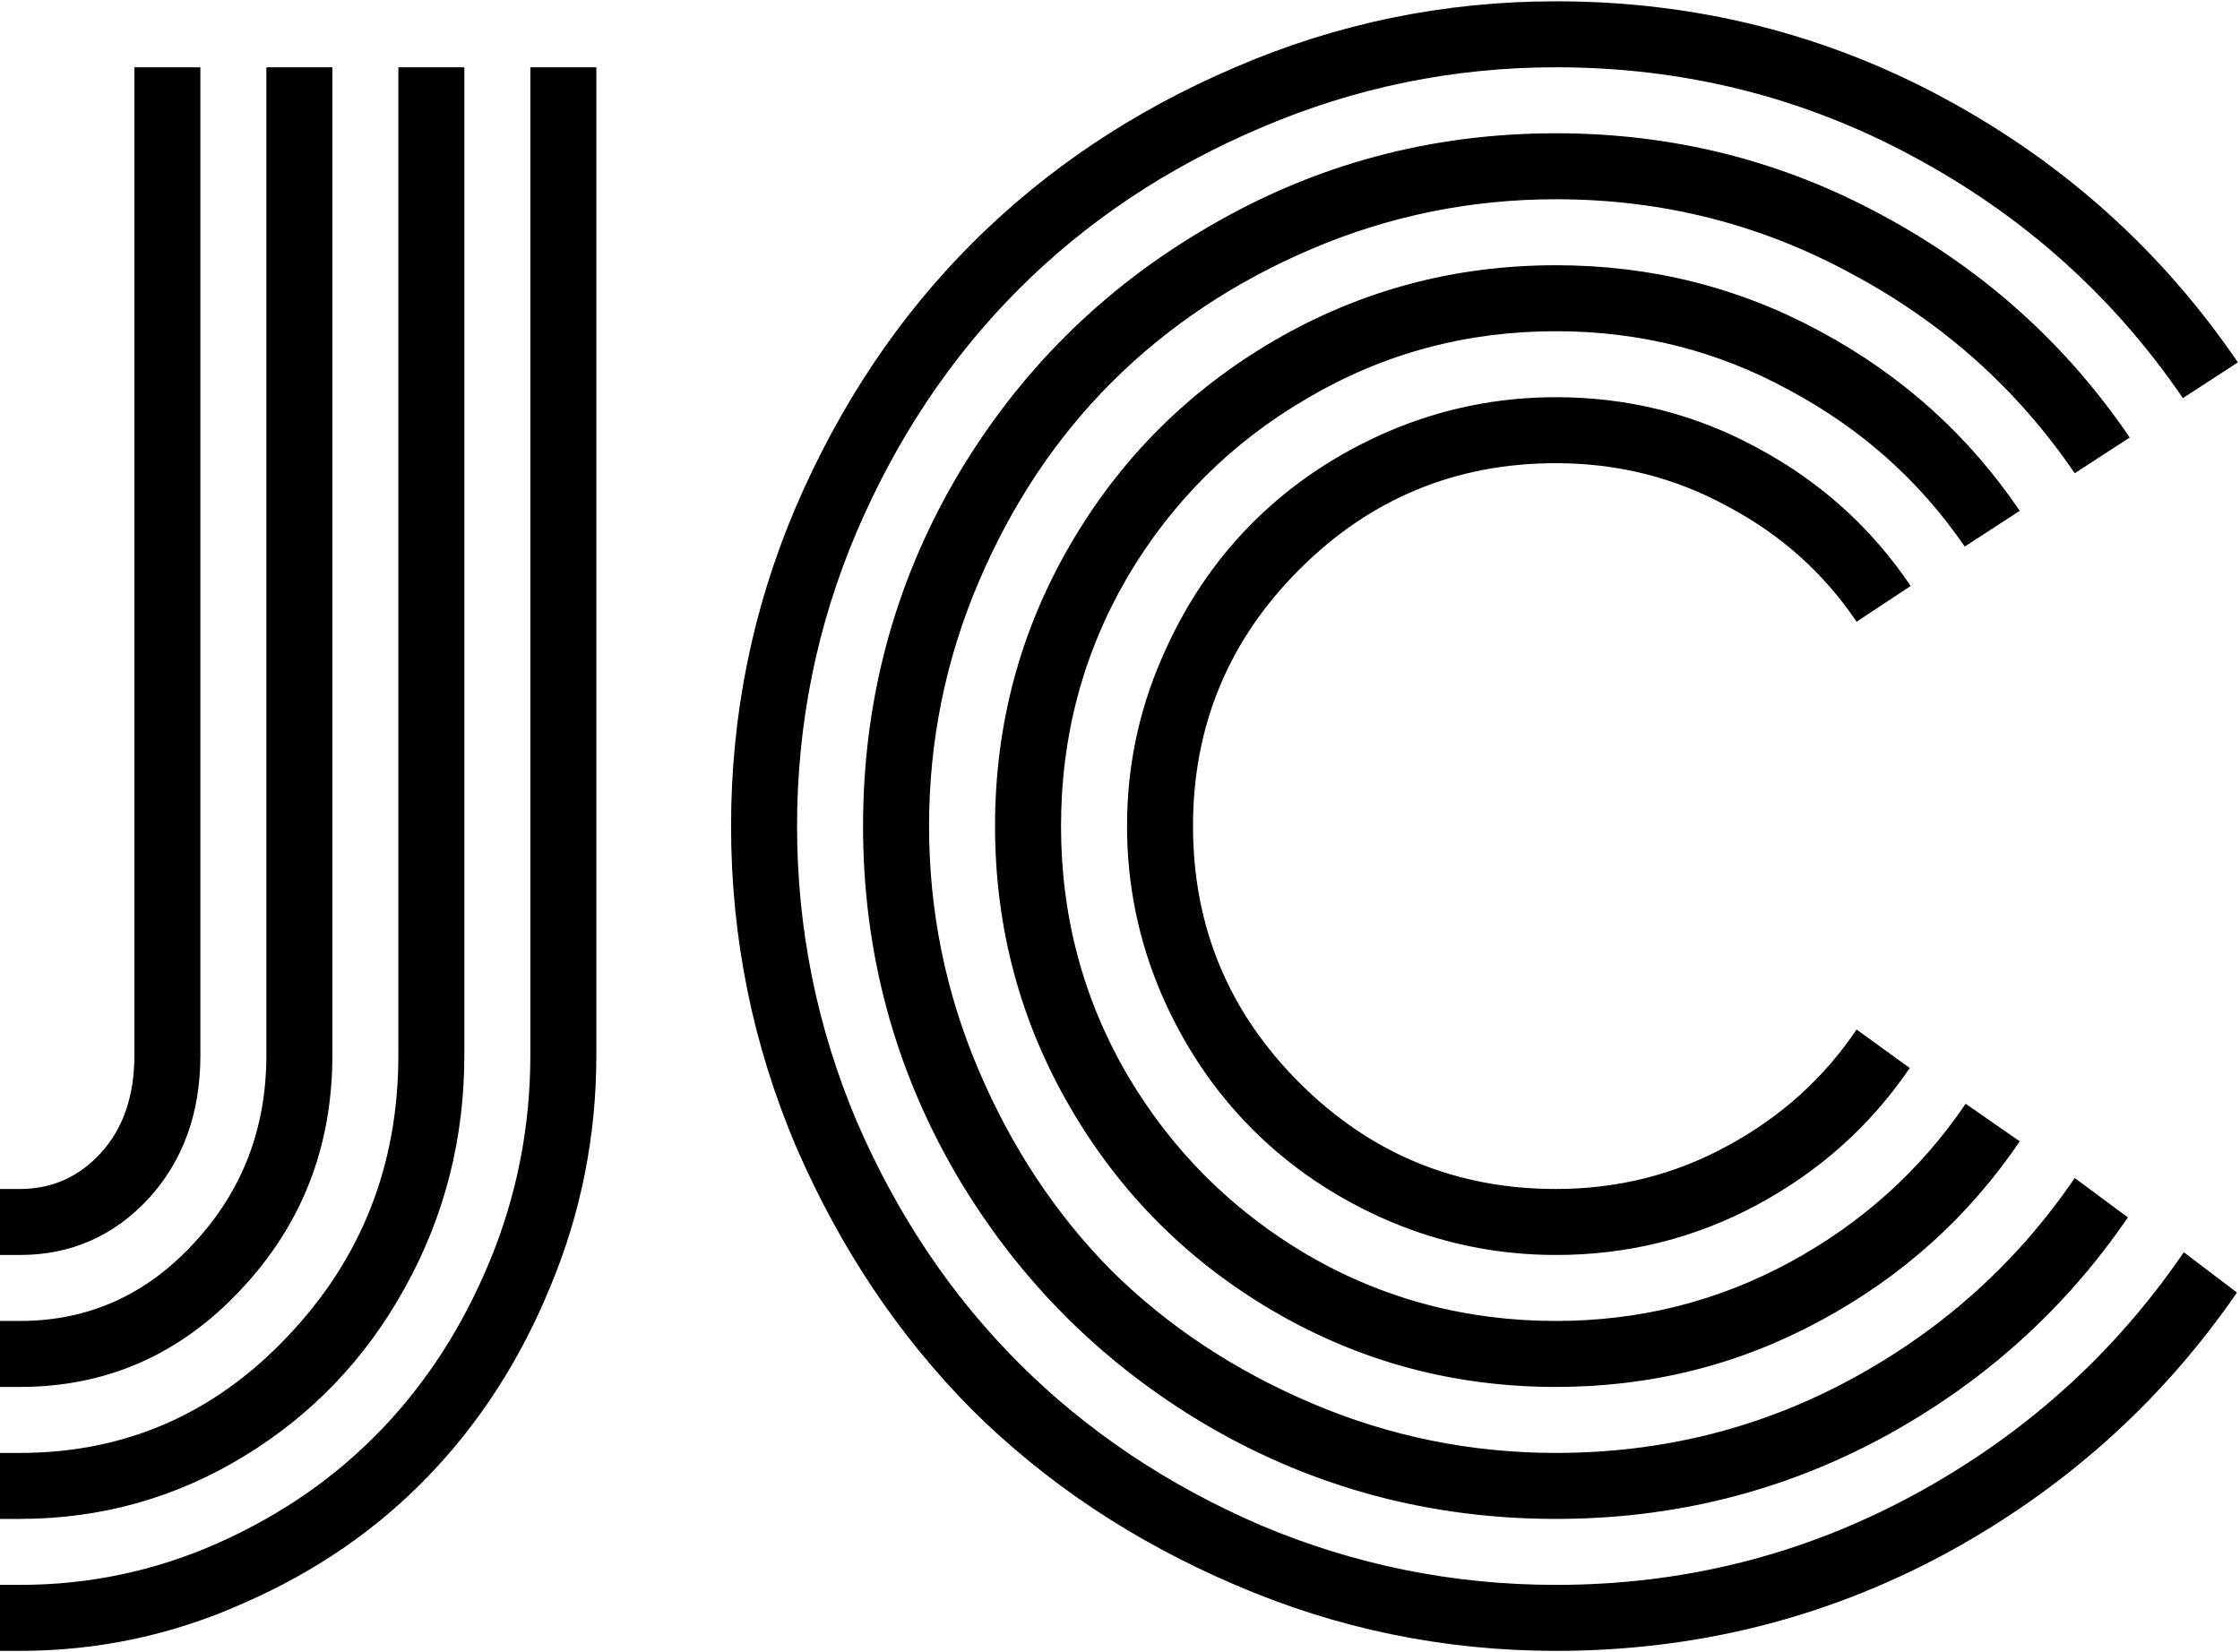 <svg width="537" height="396" viewBox="0 0 537 396" fill="none" xmlns="http://www.w3.org/2000/svg">
<path d="M4.754 300.898H-22.273V285.078H4.754C12.518 285.078 19.036 282.148 24.31 276.289C29.583 270.43 32.22 262.666 32.22 252.998V16.133H48.04V252.998C48.04 266.914 43.865 278.413 35.516 287.495C27.166 296.431 16.912 300.898 4.754 300.898ZM4.754 332.539H-22.273V316.719H4.754C21.16 316.719 35.076 310.493 46.502 298.042C58.074 285.591 63.86 270.576 63.86 252.998V16.133H79.681V252.998C79.681 274.971 72.356 293.721 57.708 309.248C43.206 324.775 25.555 332.539 4.754 332.539ZM4.754 364.18H-22.273V348.359H4.754C29.949 348.359 51.336 339.058 68.914 320.454C86.639 301.851 95.501 279.365 95.501 252.998V16.133H111.321V252.998C111.321 273.066 106.561 291.67 97.039 308.809C87.664 325.801 74.773 339.277 58.367 349.238C41.961 359.199 24.09 364.18 4.754 364.18ZM4.754 395.82H-22.273V380H4.754C21.453 380 37.347 376.631 52.435 369.893C67.522 363.154 80.486 354.146 91.326 342.866C102.312 331.44 111.028 317.891 117.474 302.217C123.919 286.543 127.142 270.137 127.142 252.998V16.133H142.962V252.998C142.962 272.334 139.3 290.791 131.976 308.369C124.798 325.947 114.983 341.182 102.532 354.072C90.228 366.816 75.506 376.924 58.367 384.395C41.375 392.012 23.504 395.82 4.754 395.82ZM458.05 140.498L445.086 149.067C437.176 137.349 426.849 128.12 414.104 121.382C401.507 114.497 387.811 111.055 373.016 111.055C348.992 111.055 328.484 119.551 311.492 136.543C294.5 153.535 286.004 174.043 286.004 198.066C286.004 222.09 294.5 242.598 311.492 259.59C328.484 276.582 348.992 285.078 373.016 285.078C387.811 285.078 401.507 281.636 414.104 274.751C426.849 267.866 437.176 258.564 445.086 246.846L457.83 256.074C448.455 269.844 436.297 280.757 421.355 288.813C406.414 296.87 390.301 300.898 373.016 300.898C359.1 300.898 345.77 298.188 333.025 292.769C320.428 287.349 309.515 280.024 300.286 270.796C291.058 261.567 283.733 250.654 278.313 238.057C272.894 225.312 270.184 211.982 270.184 198.066C270.184 184.15 272.894 170.894 278.313 158.296C283.733 145.552 291.058 134.565 300.286 125.337C309.515 116.108 320.428 108.784 333.025 103.364C345.77 97.944 359.1 95.234 373.016 95.234C390.447 95.234 406.634 99.336 421.575 107.539C436.517 115.596 448.675 126.582 458.05 140.498ZM484.197 122.48L471.014 131.05C460.174 115.229 446.111 102.705 428.826 93.477C411.688 84.102 393.084 79.414 373.016 79.414C351.482 79.414 331.634 84.761 313.47 95.454C295.306 106.001 280.877 120.356 270.184 138.521C259.637 156.685 254.363 176.533 254.363 198.066C254.363 219.6 259.637 239.448 270.184 257.612C280.877 275.776 295.306 290.205 313.47 300.898C331.634 311.445 351.482 316.719 373.016 316.719C393.084 316.719 411.761 312.031 429.046 302.656C446.331 293.281 460.394 280.61 471.233 264.644L484.197 273.652C471.893 291.816 455.926 306.172 436.297 316.719C416.814 327.266 395.721 332.539 373.016 332.539C348.699 332.539 326.214 326.533 305.56 314.521C284.905 302.51 268.572 286.177 256.561 265.522C244.549 244.868 238.543 222.383 238.543 198.066C238.543 173.75 244.549 151.265 256.561 130.61C268.572 109.956 284.905 93.623 305.56 81.611C326.214 69.6 348.699 63.594 373.016 63.594C395.721 63.594 416.814 68.867 436.297 79.414C455.926 89.961 471.893 104.316 484.197 122.48ZM510.564 104.902L497.381 113.472C483.611 93.257 465.74 77.29 443.768 65.571C421.941 53.706 398.357 47.773 373.016 47.773C352.654 47.773 333.172 51.728 314.568 59.639C295.965 67.549 279.925 78.242 266.448 91.719C253.118 105.049 242.498 121.016 234.588 139.619C226.678 158.223 222.723 177.705 222.723 198.066C222.723 218.428 226.678 237.91 234.588 256.514C242.498 275.117 253.118 291.157 266.448 304.634C279.925 317.964 295.965 328.584 314.568 336.494C333.172 344.404 352.654 348.359 373.016 348.359C398.504 348.359 422.161 342.427 443.987 330.562C465.813 318.696 483.611 302.656 497.381 282.441L510.125 291.89C494.891 314.155 475.188 331.807 451.019 344.844C426.995 357.734 400.994 364.18 373.016 364.18C342.986 364.18 315.228 356.782 289.739 341.987C264.251 327.046 244.036 306.831 229.095 281.343C214.3 255.854 206.902 228.096 206.902 198.066C206.902 168.037 214.3 140.278 229.095 114.79C244.036 89.302 264.251 69.16 289.739 54.365C315.228 39.424 342.986 31.953 373.016 31.953C401.141 31.953 427.288 38.545 451.458 51.728C475.628 64.766 495.33 82.49 510.564 104.902ZM536.492 86.885L523.309 95.454C506.609 70.991 485.003 51.655 458.489 37.446C432.122 23.237 403.631 16.133 373.016 16.133C348.406 16.133 324.822 20.967 302.264 30.635C279.852 40.156 260.516 53.047 244.256 69.307C227.996 85.566 215.032 104.976 205.364 127.534C195.843 149.946 191.082 173.457 191.082 198.066C191.082 222.676 195.843 246.26 205.364 268.818C215.032 291.23 227.996 310.566 244.256 326.826C260.516 343.086 279.852 356.05 302.264 365.718C324.822 375.239 348.406 380 373.016 380C403.631 380 432.195 372.822 458.709 358.467C485.223 344.111 506.829 324.702 523.528 300.239L536.272 309.907C518.108 336.274 494.671 357.222 465.96 372.749C437.249 388.13 406.268 395.82 373.016 395.82C346.209 395.82 320.574 390.547 296.111 380C271.795 369.6 250.774 355.61 233.05 338.032C215.472 320.308 201.409 299.287 190.862 274.971C180.462 250.508 175.262 224.873 175.262 198.066C175.262 171.26 180.462 145.698 190.862 121.382C201.409 96.919 215.472 75.898 233.05 58.32C250.774 40.596 271.795 26.533 296.111 16.133C320.574 5.586 346.209 0.312 373.016 0.312C406.414 0.312 437.469 8.076 466.18 23.604C494.891 39.131 518.328 60.225 536.492 86.885Z" fill="black"/>
</svg>
